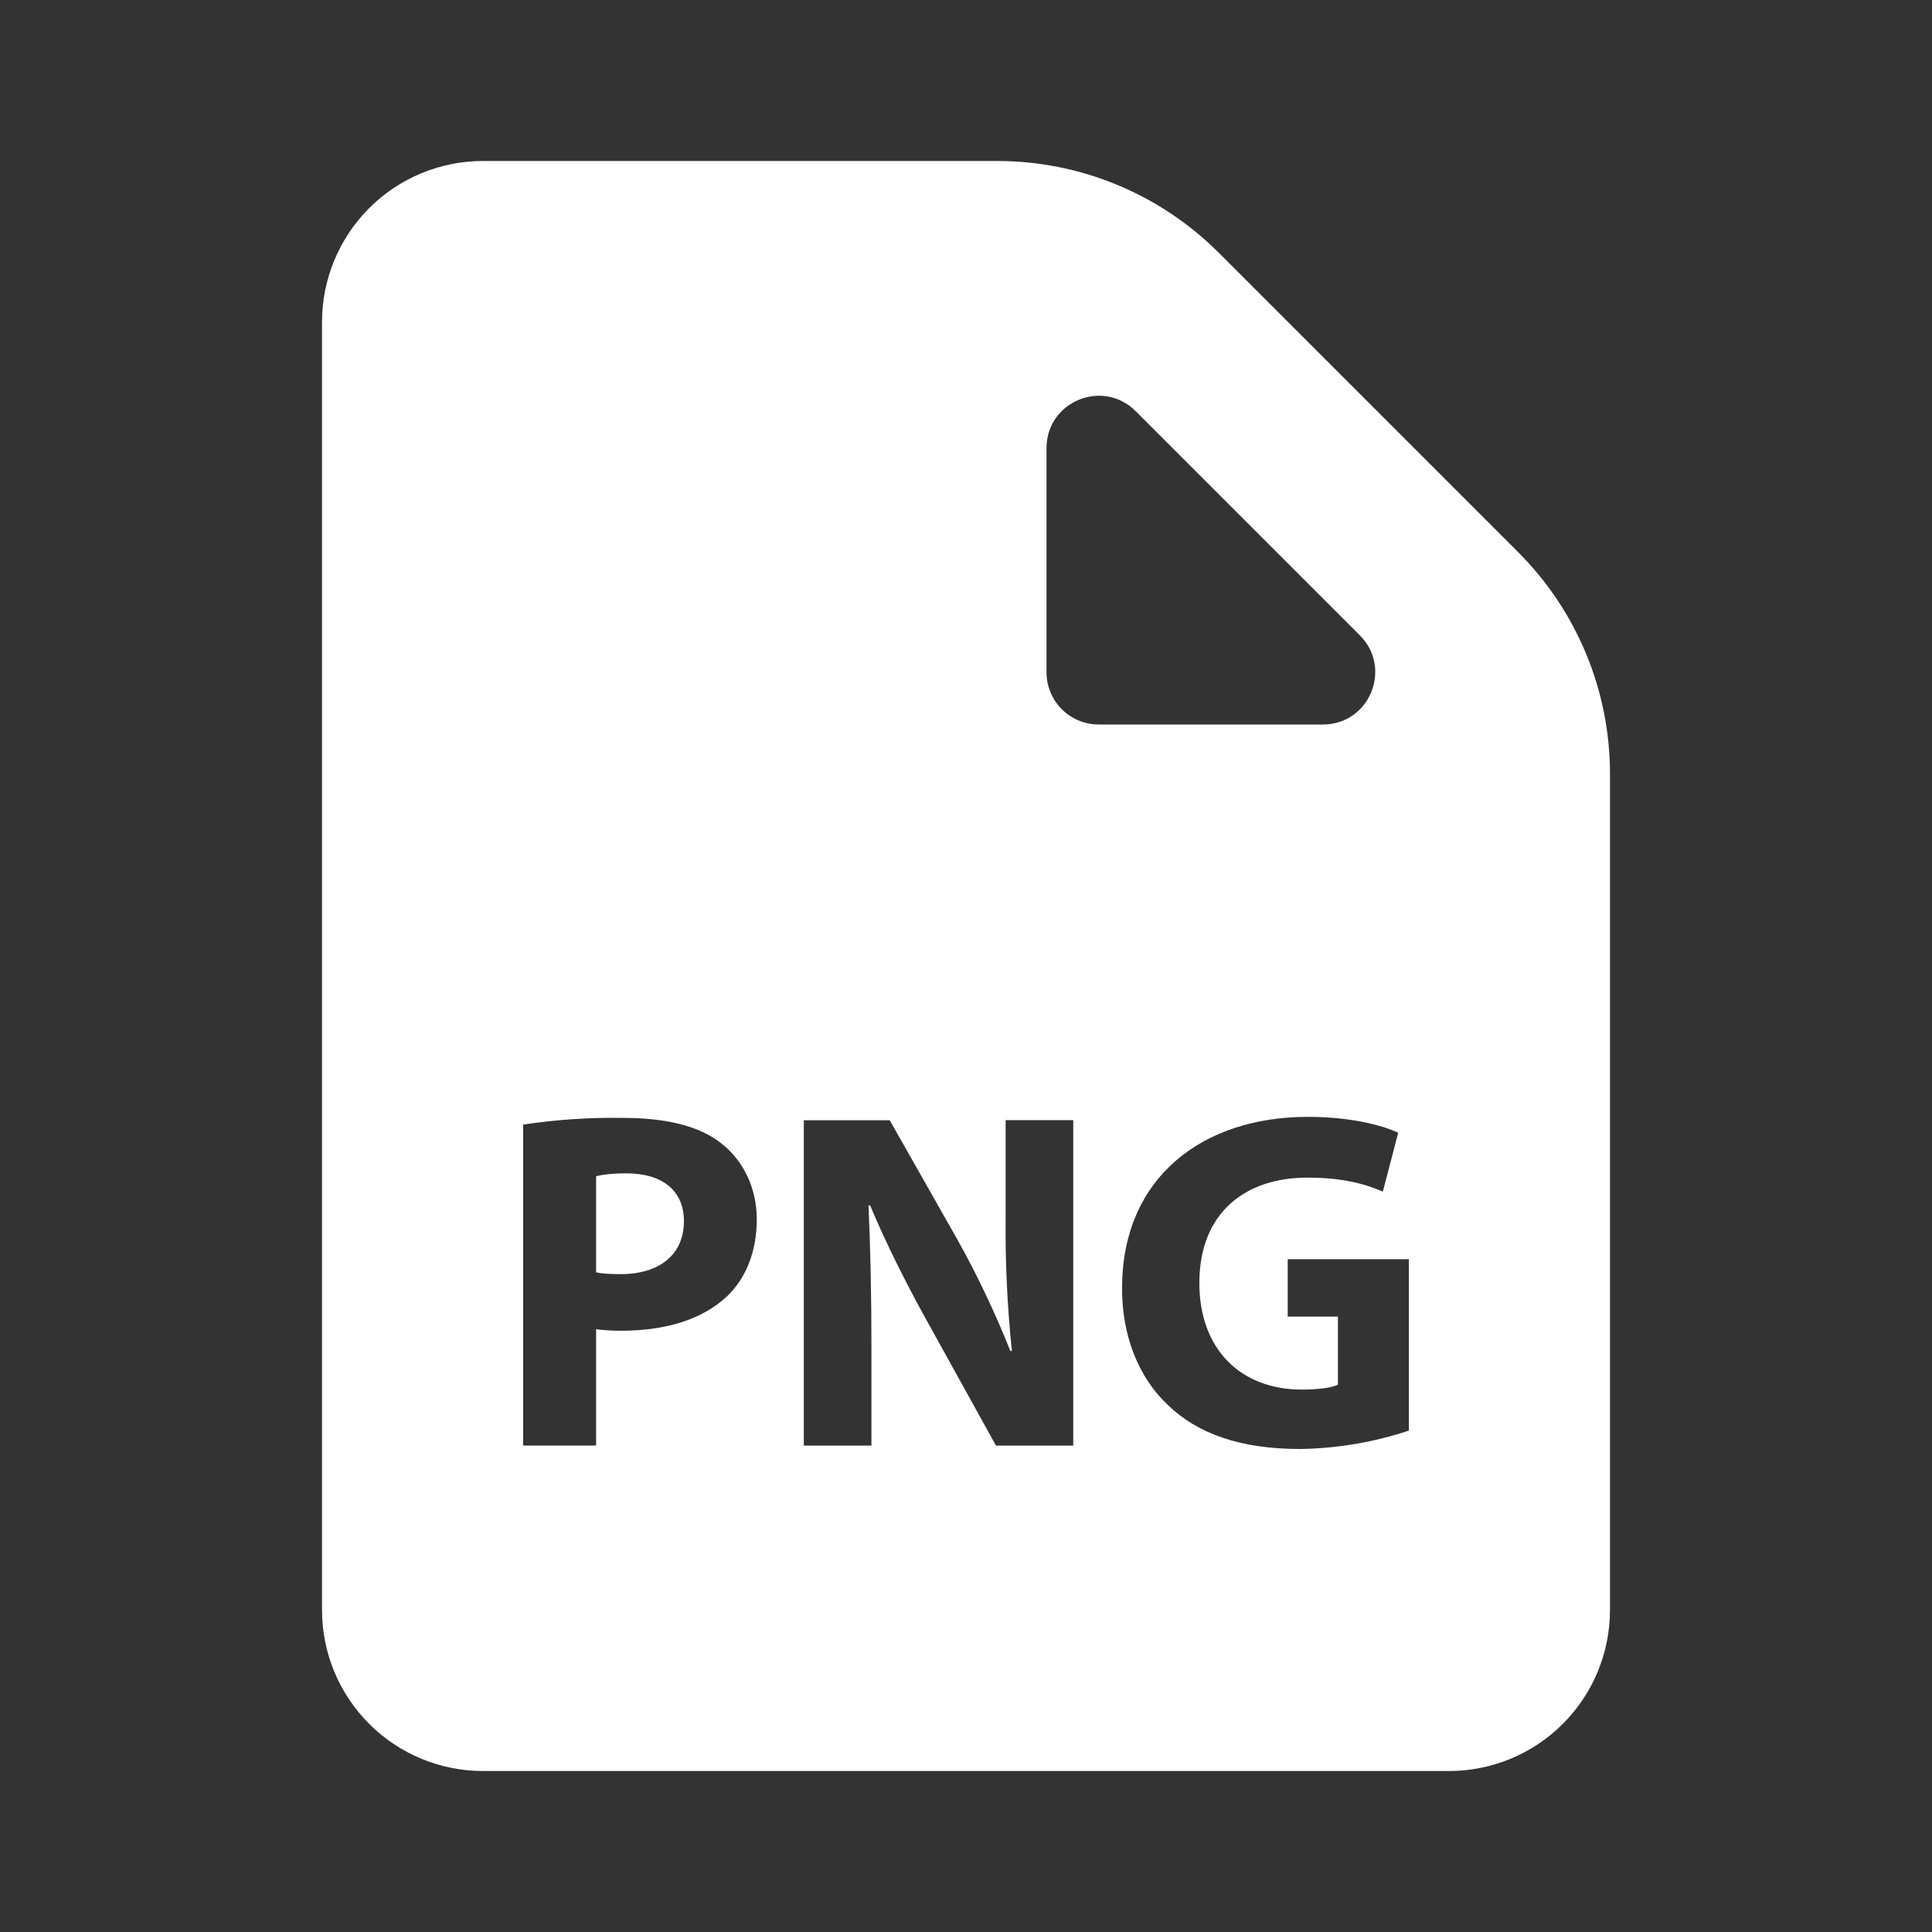 <svg width="37" height="37" viewBox="0 0 37 37" fill="none" xmlns="http://www.w3.org/2000/svg">
<rect x="0" y="0" width="37" height="37" fill="#333333" stroke="none"/>
<path d="M11.997 22.471C11.71 22.471 11.516 22.499 11.416 22.527V24.366C11.535 24.394 11.684 24.401 11.888 24.401C12.636 24.401 13.098 24.022 13.098 23.386C13.098 22.814 12.7 22.471 11.997 22.471Z" fill="white"/>
<path d="M23.341 4.841C22.216 3.715 20.689 3.083 19.098 3.083H9.25C8.432 3.083 7.648 3.408 7.07 3.986C6.492 4.565 6.167 5.349 6.167 6.167V30.833C6.167 31.651 6.492 32.435 7.07 33.014C7.648 33.592 8.432 33.917 9.25 33.917H27.75C28.568 33.917 29.352 33.592 29.93 33.014C30.509 32.435 30.833 31.651 30.833 30.833V14.819C30.833 13.227 30.201 11.701 29.076 10.576L23.341 4.841ZM13.921 24.828C13.439 25.28 12.728 25.485 11.897 25.485C11.712 25.485 11.544 25.474 11.416 25.456V27.684H10.019V21.537C10.649 21.442 11.286 21.399 11.923 21.409C12.791 21.409 13.413 21.574 13.827 21.907C14.225 22.222 14.493 22.74 14.493 23.35C14.493 23.961 14.291 24.477 13.921 24.828ZM20.554 27.685H19.074L17.743 25.28C17.373 24.614 16.966 23.811 16.662 23.08L16.633 23.09C16.67 23.913 16.689 24.791 16.689 25.808V27.685H15.394V21.454H17.039L18.334 23.737C18.704 24.394 19.072 25.171 19.349 25.872H19.379C19.289 25.009 19.249 24.142 19.259 23.274V21.452H20.554V27.685ZM26.981 27.398C26.309 27.621 25.608 27.739 24.901 27.75C23.765 27.75 22.942 27.463 22.367 26.908C21.795 26.372 21.48 25.559 21.489 24.643C21.499 22.572 23.005 21.389 25.049 21.389C25.852 21.389 26.474 21.548 26.777 21.694L26.483 22.821C26.141 22.673 25.715 22.553 25.032 22.553C23.857 22.553 22.969 23.219 22.969 24.57C22.969 25.854 23.774 26.612 24.929 26.612C25.253 26.612 25.512 26.575 25.623 26.518V25.214H24.661V24.115H26.981V27.398ZM21.583 13.875H21.042C20.489 13.875 20.042 13.427 20.042 12.875V8.581C20.042 7.69 21.119 7.244 21.749 7.874L26.043 12.168C26.673 12.798 26.227 13.875 25.336 13.875H21.583Z" fill="white"/>
</svg>
